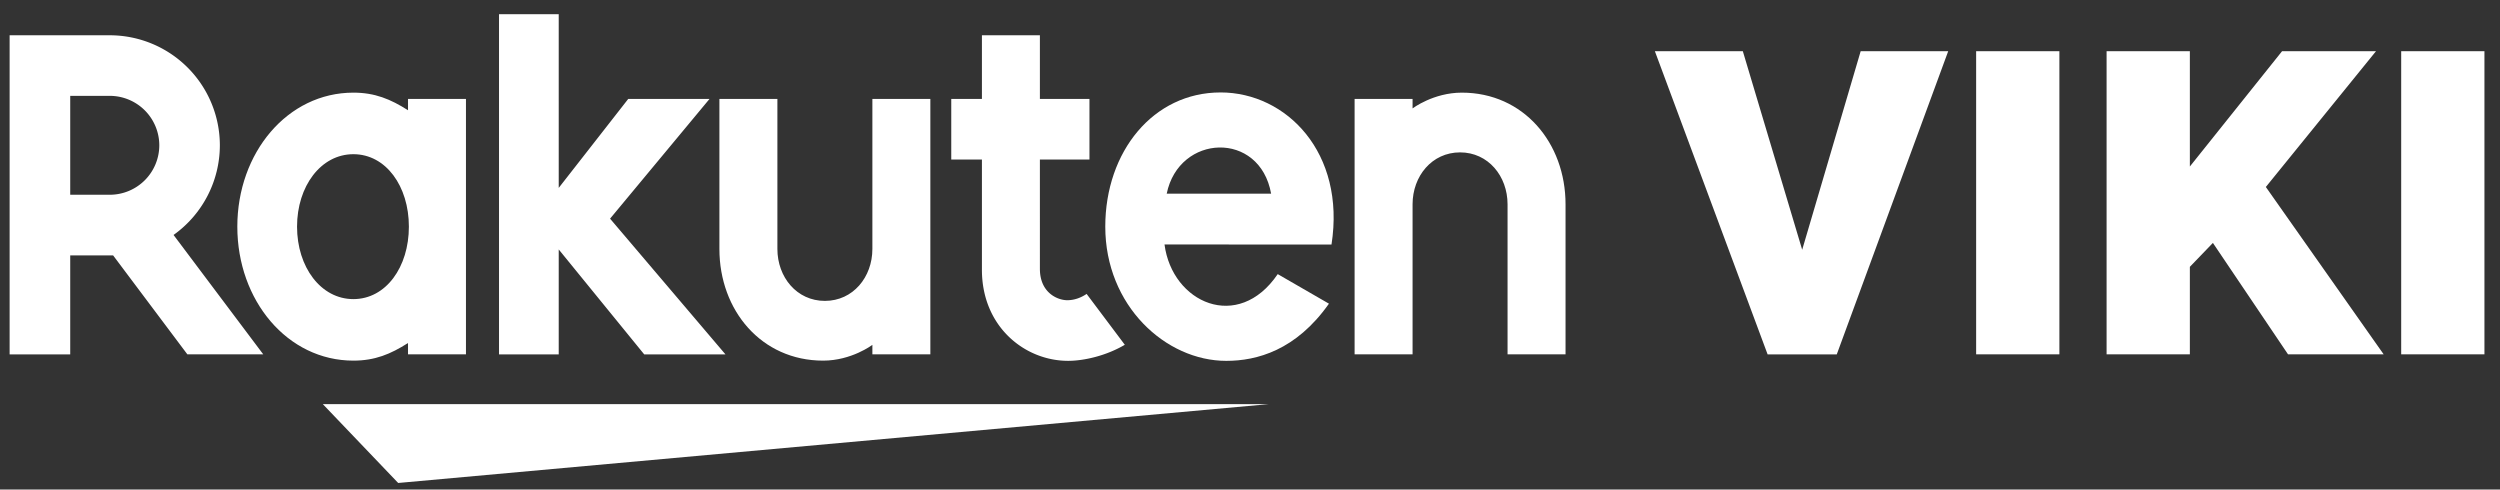 <svg xmlns:xlink="http://www.w3.org/1999/xlink" xmlns="http://www.w3.org/2000/svg" fill="none" viewBox="0 0 143 28" role="img" width="143"  height="28" ><rect x="0" y="0" width="143" height="28" fill="#333333" stroke="none"/><g fill="#FFFFFF" fill-rule="evenodd" clip-path="url(#4beb33445a3--a)" clip-rule="evenodd"><path d="M72.554 23.118H18.467l4.309 4.508 49.778-4.508ZM20.213 17.109c-1.86 0-3.222-1.832-3.222-4.145 0-2.312 1.362-4.144 3.222-4.144 1.863 0 3.175 1.832 3.175 4.144 0 2.313-1.312 4.145-3.175 4.145Zm3.125-11.451v.648c-1-.636-1.897-1.007-3.125-1.007-3.772 0-6.638 3.44-6.638 7.665s2.866 7.664 6.638 7.664c1.228 0 2.125-.369 3.125-1.007v.648h3.315V5.658h-3.315ZM49.9 5.658v8.583c0 1.61-1.106 2.97-2.717 2.97-1.61 0-2.716-1.36-2.716-2.97V5.658H41.15v8.583c0 3.522 2.41 6.387 5.932 6.387 1.63 0 2.818-.902 2.818-.902v.543h3.316V5.658H49.9ZM80.799 20.269v-8.583c0-1.61 1.106-2.97 2.717-2.97 1.61 0 2.716 1.36 2.716 2.97v8.583h3.317v-8.583c0-3.522-2.41-6.387-5.932-6.387-1.63 0-2.818.902-2.818.902v-.543h-3.316v14.61h3.316Z" fill="#FFFFFF"></path><path d="M4.017 5.483H6.28A2.834 2.834 0 0 1 9.112 8.31a2.834 2.834 0 0 1-2.832 2.83H4.017V5.483Zm0 14.786v-5.66H6.47l4.247 5.66h4.341l-5.131-6.83a6.306 6.306 0 0 0 2.649-5.13A6.299 6.299 0 0 0 6.28 2.018H.55V20.27h3.467ZM62.154 16.812c-.298.201-.674.36-1.109.36-.541 0-1.563-.415-1.563-1.794V9.126h2.835V5.658h-2.835v-3.64h-3.316v3.64h-1.754v3.468h1.754v6.304c-.001 3.262 2.457 5.21 4.93 5.21.921 0 2.2-.3 3.243-.919l-2.185-2.91ZM36.85 20.27h4.646l-6.6-7.763 5.69-6.85h-4.65l-3.977 5.09V.812h-3.415v19.458h3.415v-6.002l4.89 6.002Z" fill="#FFFFFF"></path><path d="M72.708 11.078h-5.972c.698-3.423 5.326-3.619 5.972 0Zm-2.895-5.79c-3.838 0-6.591 3.372-6.591 7.676 0 4.524 3.456 7.677 6.92 7.677 1.75 0 3.99-.6 5.874-3.271l-2.93-1.691c-2.265 3.339-6.04 1.644-6.476-1.695l9.552.003c.818-5.249-2.576-8.7-6.349-8.7ZM106.43 2.93h5.007l-6.374 17.34h-3.956L94.659 2.93h5.031l3.395 11.356L106.43 2.93ZM117.797 20.269V2.929h-4.762v17.34h4.762ZM126.578 13.895l-1.318 1.368v5.006h-4.763V2.929h4.763v6.595l5.274-6.595h5.373l-6.301 7.766 6.74 9.574h-5.47l-4.298-6.374ZM142.11 20.269V2.929h-4.762v17.34h4.762Z" fill="#FFFFFF"></path></g><defs><clipPath id="4beb33445a3--a"><path fill="#fff" d="M.55.81h141.56v26.817H.55z"></path></clipPath></defs></svg>